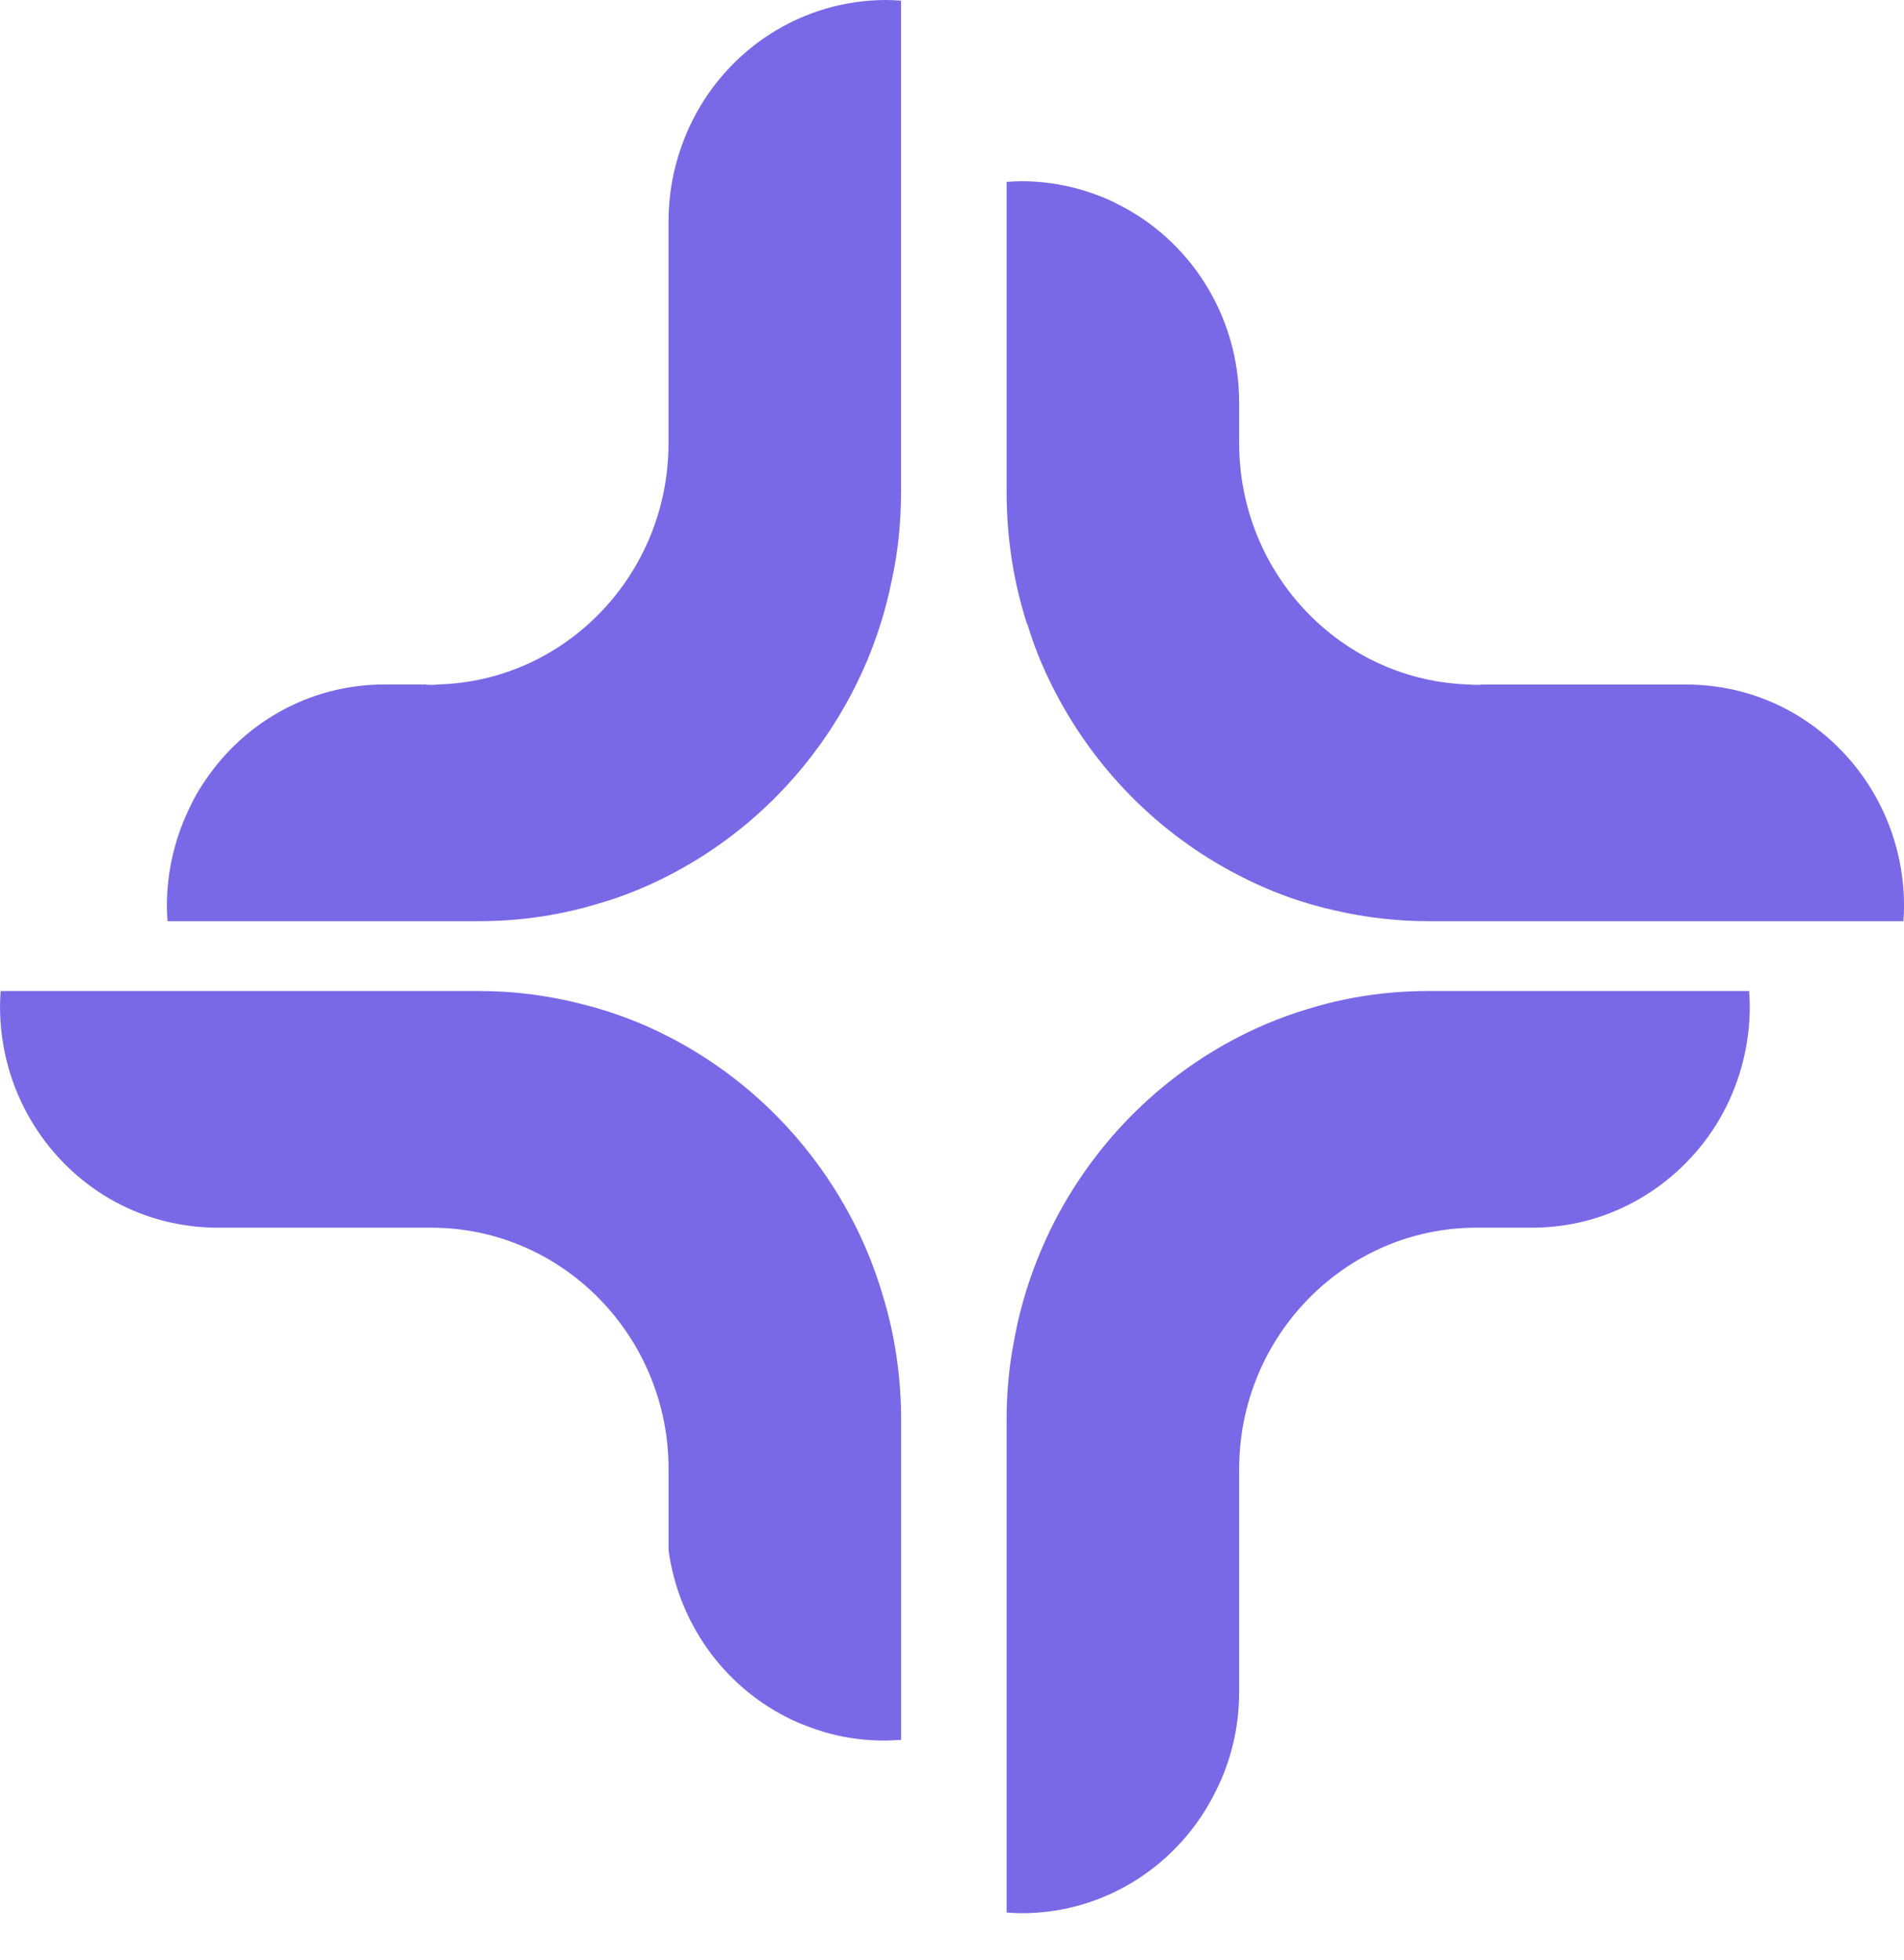 <svg width="34" height="35" viewBox="0 0 34 35" fill="none" xmlns="http://www.w3.org/2000/svg">
  <path d="M31.246 17.973C31.246 18.661 31.073 19.311 30.768 19.877C30.726 19.95 30.684 20.029 30.637 20.102C29.943 21.197 28.736 21.927 27.362 21.927H26.364C24.028 21.927 22.128 23.861 22.128 26.239V30.217C22.128 30.856 21.978 31.464 21.709 31.993C21.076 33.283 19.761 34.171 18.244 34.171C18.154 34.171 18.064 34.164 17.975 34.158V25.369C17.975 24.889 18.016 24.415 18.106 23.958C18.232 23.241 18.465 22.559 18.775 21.927C19.504 20.455 20.681 19.257 22.128 18.515C22.552 18.296 23.006 18.119 23.472 17.986C24.117 17.797 24.805 17.7 25.51 17.7H31.234C31.24 17.791 31.246 17.882 31.246 17.973Z" fill="#7969E6"/>
  <path d="M34.001 16.186C34.001 16.277 33.995 16.368 33.989 16.453H25.51C24.942 16.453 24.386 16.387 23.854 16.265C23.245 16.131 22.665 15.918 22.128 15.638C20.681 14.896 19.504 13.698 18.775 12.226C18.602 11.88 18.459 11.521 18.345 11.144H18.339C18.1 10.402 17.975 9.605 17.975 8.784V3.249C18.064 3.243 18.154 3.237 18.244 3.237C18.751 3.237 19.241 3.34 19.689 3.522C19.773 3.553 19.851 3.589 19.929 3.632C21.231 4.264 22.128 5.621 22.128 7.19V7.914C22.128 10.262 23.968 12.171 26.256 12.226C26.292 12.232 26.328 12.232 26.364 12.232C26.4 12.232 26.436 12.232 26.472 12.226H30.111C30.792 12.226 31.431 12.403 31.987 12.713C33.188 13.388 34.001 14.69 34.001 16.186Z" fill="#7969E6"/>
  <path d="M16.092 25.369V31.075C15.99 31.081 15.889 31.087 15.787 31.087C15.297 31.087 14.831 30.996 14.401 30.825C14.269 30.777 14.144 30.722 14.018 30.655C12.913 30.083 12.118 28.988 11.939 27.693V26.239C11.939 23.861 10.039 21.927 7.702 21.927H3.89C3.233 21.927 2.611 21.763 2.067 21.471C0.837 20.808 0 19.488 0 17.973C0 17.882 0.006 17.791 0.012 17.7H8.557C9.178 17.7 9.782 17.779 10.355 17.925C10.911 18.059 11.443 18.259 11.939 18.515C13.385 19.257 14.562 20.455 15.291 21.927C15.488 22.322 15.649 22.742 15.775 23.174C15.984 23.867 16.092 24.609 16.092 25.369Z" fill="#7969E6"/>
  <path d="M16.09 0.012V8.783C16.09 9.324 16.037 9.859 15.923 10.37C15.792 11.021 15.577 11.648 15.29 12.225C14.561 13.697 13.384 14.896 11.938 15.638C11.561 15.832 11.167 15.996 10.754 16.118C10.055 16.337 9.32 16.453 8.556 16.453H2.992C2.986 16.367 2.98 16.276 2.98 16.185C2.98 15.534 3.136 14.926 3.405 14.385C3.464 14.263 3.53 14.141 3.608 14.026C4.295 12.943 5.496 12.225 6.864 12.225H7.593C7.629 12.232 7.665 12.232 7.701 12.232C7.737 12.232 7.773 12.232 7.809 12.225C10.097 12.171 11.938 10.261 11.938 7.913V3.96C11.938 3.309 12.093 2.701 12.362 2.159C13.001 0.876 14.316 0 15.828 0C15.917 0 16.007 0.006 16.09 0.012Z" fill="#7969E6"/>
</svg>
